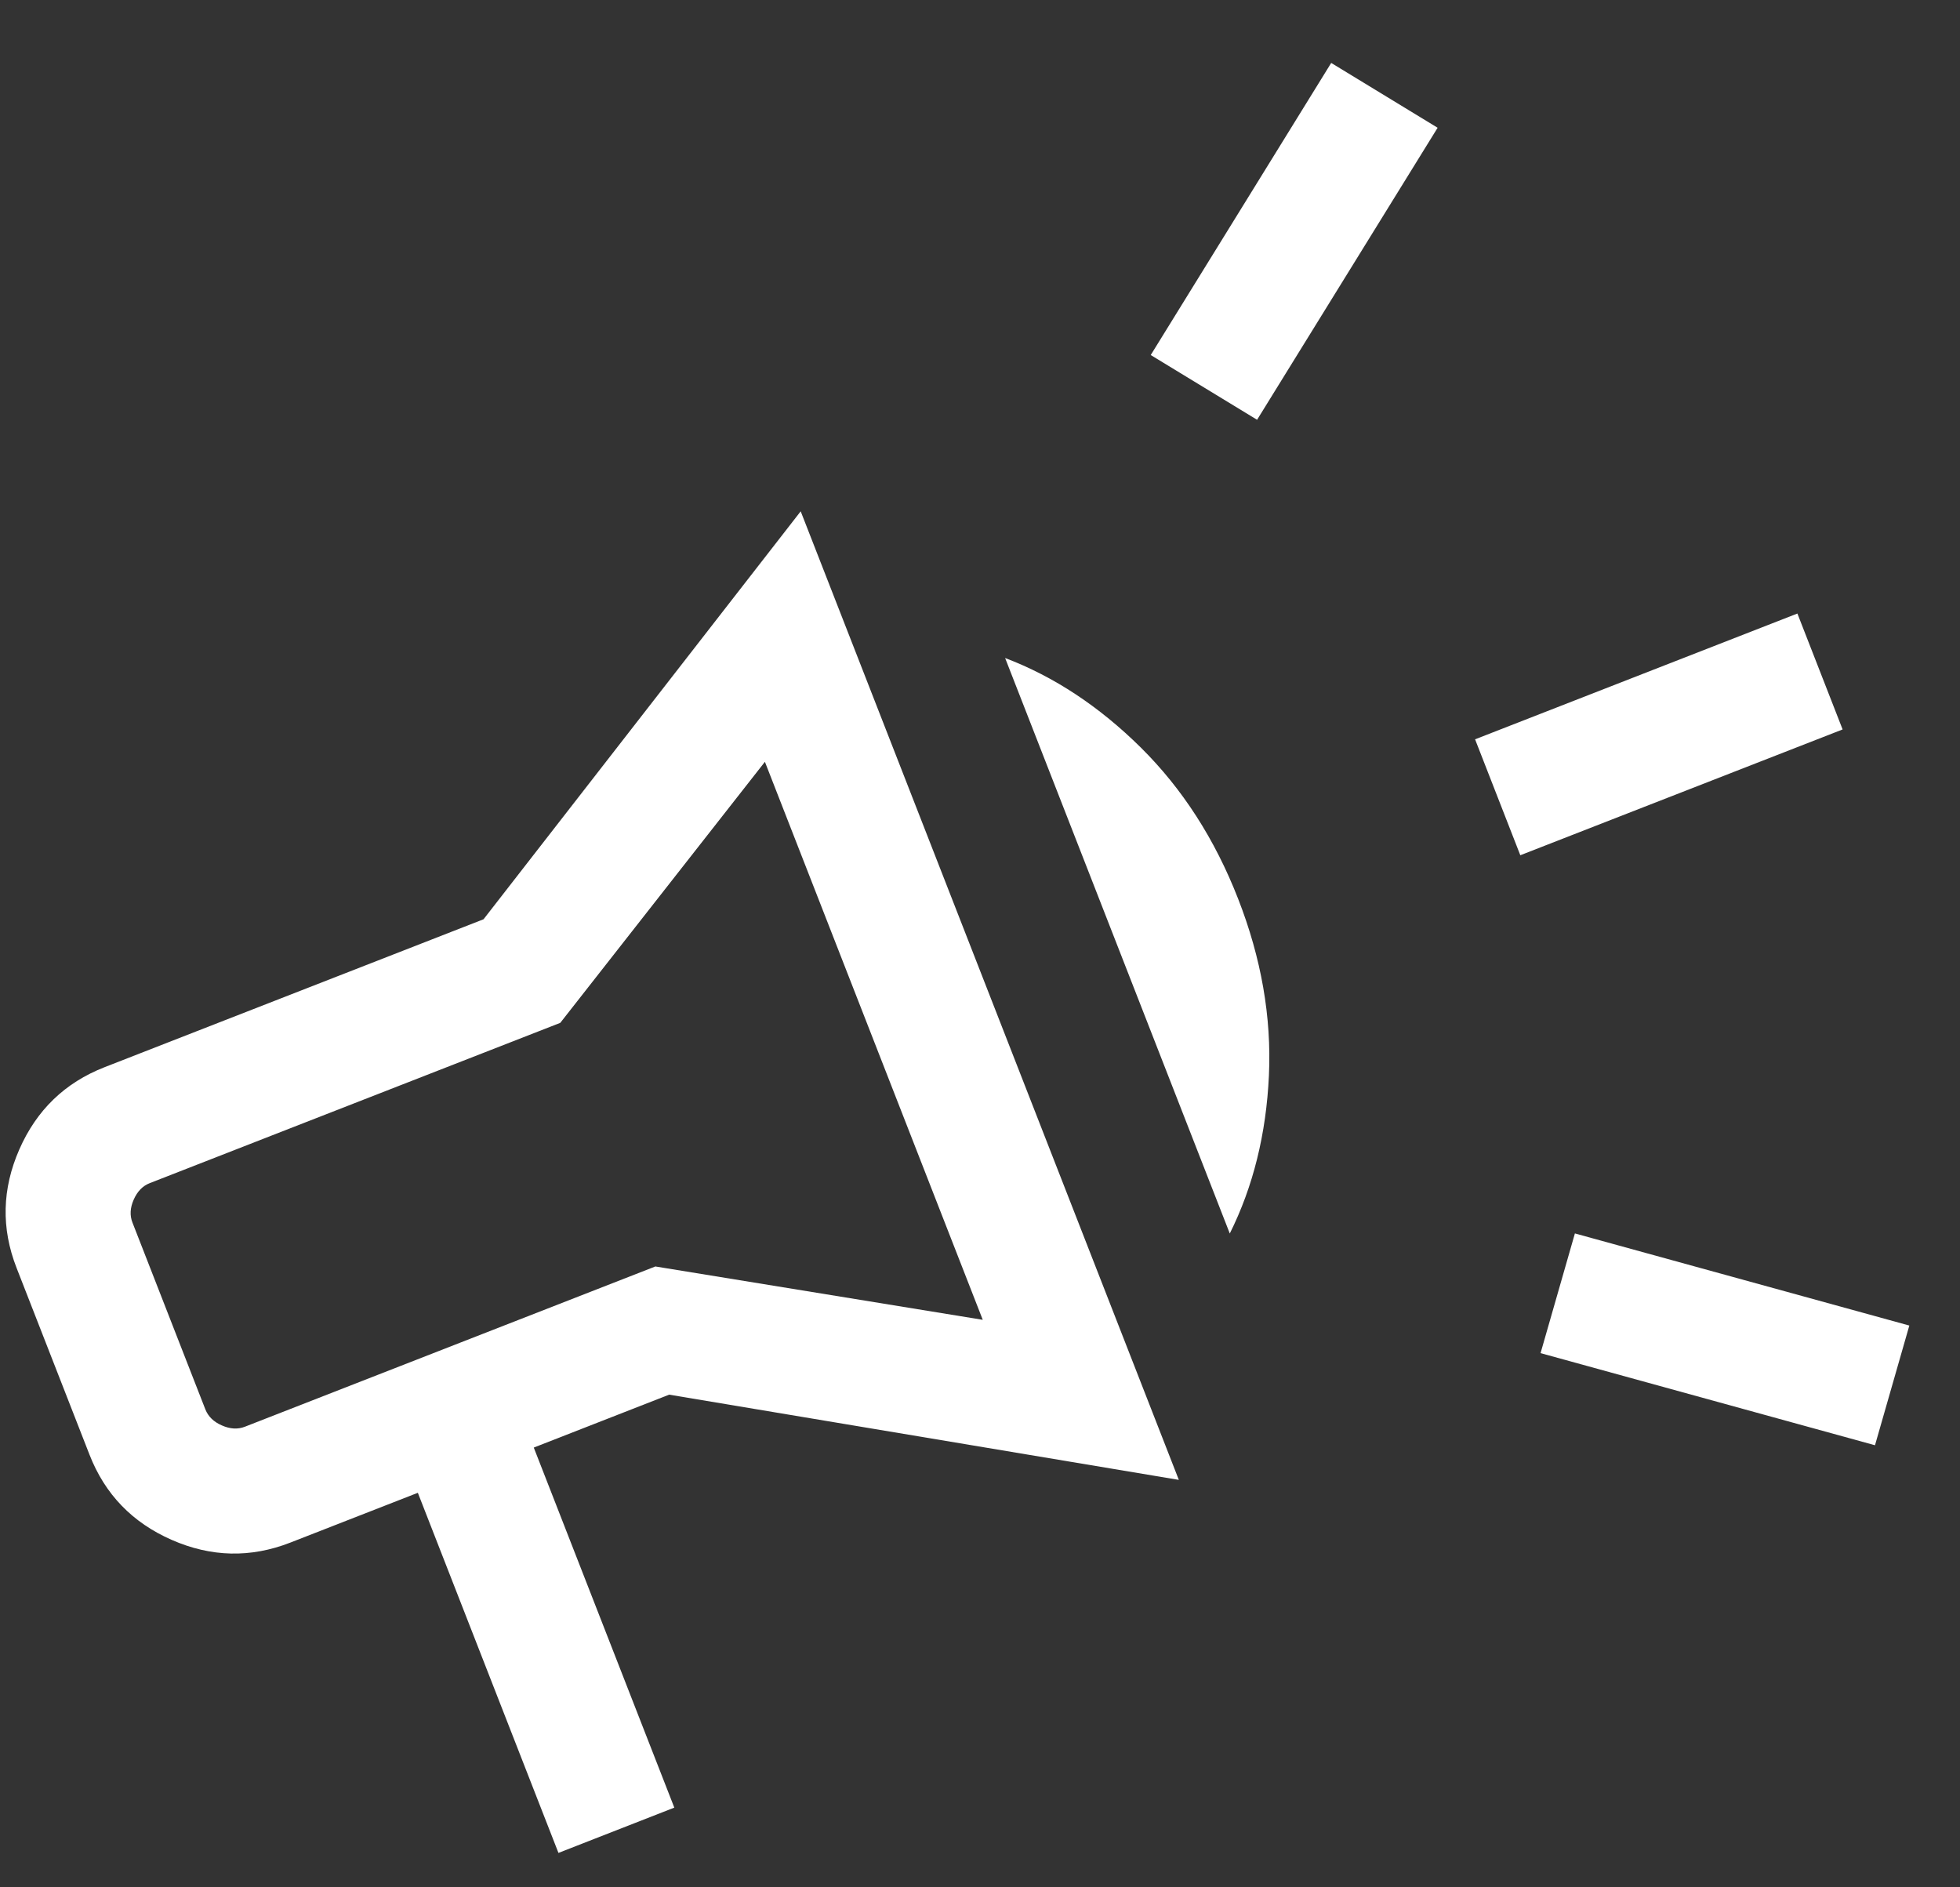 <svg width="27" height="26" viewBox="0 0 27 26" fill="none" xmlns="http://www.w3.org/2000/svg">
<rect x="0" y="0" width="27" height="26" fill="#333333" stroke="none"/>
<path id="campaign" d="M20.943 11.782L20.32 10.185L24.76 8.452L25.383 10.049L20.943 11.782ZM25.829 19.91L21.222 18.641L21.695 16.992L26.302 18.261L25.829 19.91ZM17.317 5.783L15.852 4.891L18.338 0.867L19.804 1.76L17.317 5.783ZM7.693 25.526L5.756 20.565L3.997 21.252C3.452 21.464 2.908 21.452 2.366 21.214C1.823 20.976 1.445 20.584 1.233 20.04L0.228 17.466C0.015 16.921 0.028 16.378 0.266 15.835C0.504 15.292 0.895 14.915 1.44 14.702L6.661 12.664L11.03 7.044L16.239 20.387L9.218 19.213L7.353 19.942L9.289 24.902L7.693 25.526ZM13.538 18.182L10.537 10.495L7.718 14.091L2.063 16.299C1.965 16.337 1.892 16.413 1.842 16.526C1.792 16.639 1.786 16.745 1.825 16.843L2.829 19.416C2.868 19.514 2.943 19.588 3.057 19.637C3.17 19.687 3.275 19.693 3.373 19.655L9.028 17.447L13.538 18.182ZM16.941 16.993L13.846 9.065C14.521 9.321 15.144 9.733 15.717 10.3C16.289 10.867 16.735 11.56 17.055 12.38C17.375 13.199 17.517 14.011 17.48 14.816C17.443 15.621 17.263 16.347 16.941 16.993Z" fill="white"/>
</svg>
